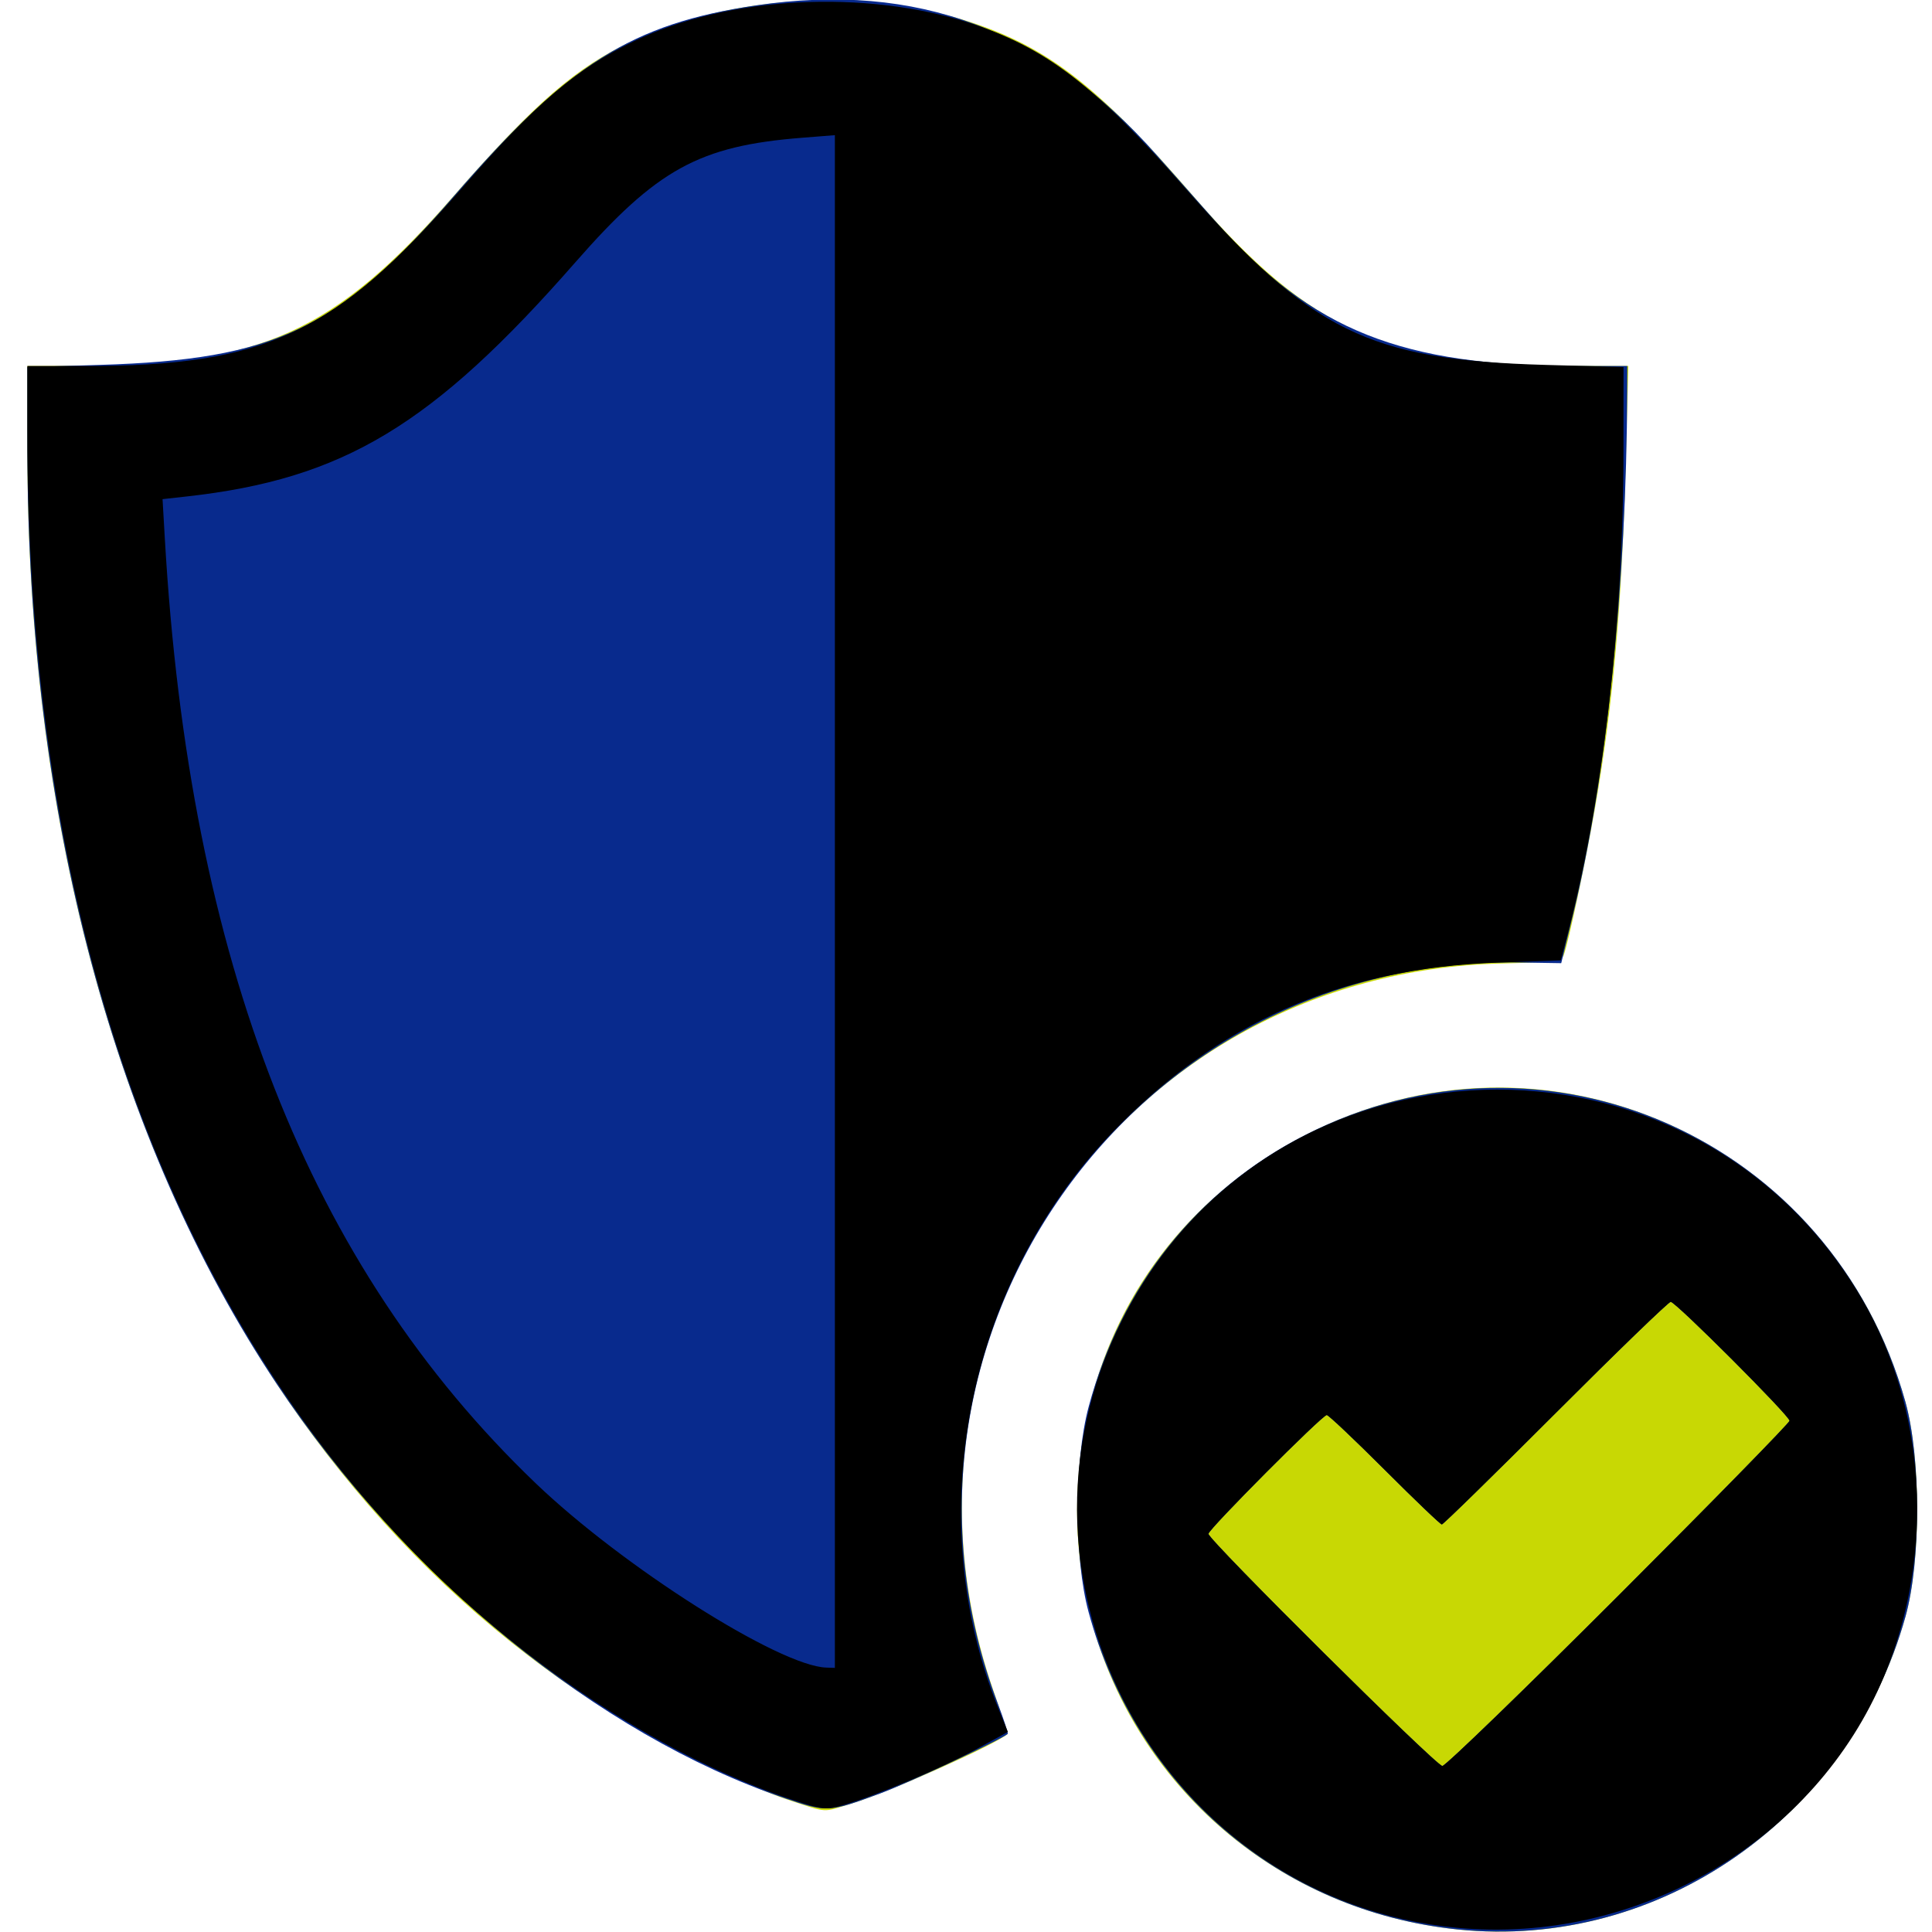 <?xml version="1.0" encoding="UTF-8" standalone="no"?>
<svg viewBox="0 0 512 512">
  <g id="g3046" transform="translate(1.25,0)">
    <path style="fill:#c8d804" d="M 385,511.318 C 325.614,505.175 281.969,455.199 284.291,396 c 1.673,-42.651 24.699,-77.847 63.157,-96.536 62.93,-30.581 137.224,3.695 156.265,72.094 4.116,14.786 4.125,42.067 0.019,56.813 C 488.883,481.695 438.551,516.858 385,511.318 z M 207.5,476.94 c -4.95,-1.622 -15.87,-6.353 -24.266,-10.511 C 71.399,411.035 6.002,282.928 6,119.25 L 6,97 18.894,97 C 67.674,97 87.269,88.184 118.915,52 140.73,27.057 151.425,17.799 166.518,10.796 194.311,-2.102 231.649,-3.43 260.49,7.453 278.533,14.262 291.568,24.887 314.682,51.626 346.05,87.914 366.25,96.877 416.888,96.974 L 430.276,97 l -0.679,25.25 c -1.033,38.396 -3.347,64.441 -8.175,92.032 -2.5,14.287 -6.987,35.369 -8.261,38.812 -0.617,1.667 -2.245,1.886 -16.672,2.246 -99.848,2.489 -166.997,98.424 -134.606,192.31 2.229,6.461 3.955,11.829 3.835,11.929 -3.548,2.942 -31.282,15.31 -41.074,18.317 -8.191,2.516 -6.222,2.625 -17.145,-0.955 z" />
    <path style="fill:#082a8d" d="m 385,511.318 c -47.207,-4.883 -85.14,-37.529 -97.777,-84.148 -3.844,-14.18 -3.832,-39.976 0.025,-54.339 8.624,-32.117 28.722,-57.378 57.271,-71.984 63.838,-32.66 139.813,1.062 159.179,70.654 4.132,14.847 4.148,42.097 0.034,56.87 C 488.871,481.738 438.594,516.862 385,511.318 z m 42.746,-88.564 C 452.636,397.869 473,377.062 473,376.516 473,375.202 442.819,345 441.506,345 440.946,345 427.218,358.275 411,374.5 394.782,390.725 381.214,404 380.85,404 c -0.365,0 -7.188,-6.525 -15.163,-14.5 C 357.711,381.525 350.812,375 350.355,375 349.157,375 319,405.279 319,406.482 319,408.114 379.346,468 380.99,468 c 0.826,0 21.866,-20.361 46.756,-45.246 z M 206.5,476.473 C 157.54,459.834 106.145,417.895 72.129,366.823 29.051,302.147 6.04,215.866 6.007,118.896 L 6,97.292 25.25,96.701 C 71.737,95.274 88.469,87.297 119,52.005 149.404,16.859 166.135,6.299 199.142,1.423 241.741,-4.871 275.811,7.842 305.205,41 c 4.144,4.675 11.331,12.775 15.969,18 25.379,28.587 49.037,38 95.499,38 L 430,97 l -0.023,6.75 c -0.172,50.787 -5.472,102.176 -14.26,138.261 l -3.224,13.239 -11.132,-0.177 c -102.563,-1.632 -174.433,100.433 -138.219,196.289 1.633,4.324 2.833,7.984 2.665,8.135 -1.695,1.517 -26.453,13.081 -33.805,15.79 -13.675,5.038 -14.109,5.059 -25.5,1.187 z" />
    <path style="fill:#000000" d="M 384.749,510.877 C 307.217,503.479 261.033,419.714 296.049,350 c 39.568,-78.779 150.882,-82.31 195.875,-6.213 17.376,29.389 19.718,67.791 6.124,100.445 -18.125,43.538 -65.21,71.235 -113.298,66.646 z m 42.997,-88.123 C 452.636,397.869 473,377.062 473,376.516 473,375.202 442.819,345 441.506,345 440.946,345 427.218,358.275 411,374.5 394.782,390.725 381.214,404 380.85,404 c -0.365,0 -7.188,-6.525 -15.163,-14.5 C 357.711,381.525 350.812,375 350.355,375 349.157,375 319,405.279 319,406.482 319,408.114 379.346,468 380.99,468 c 0.826,0 21.866,-20.361 46.756,-45.246 z M 208.923,477.035 C 176.33,466.375 139.059,442.336 110.485,413.543 41.926,344.461 6,241.428 6,113.889 L 6,97 21.276,97 C 69.234,97 87.595,88.348 121.027,50 140.983,27.109 151.167,18.414 166.88,10.852 191.502,-0.998 227.986,-2.914 256,6.172 275.888,12.622 288.97,22.65 312.522,49.5 346.18,87.871 361.428,95.389 408.25,96.702 l 20.75,0.582 -0.01,22.108 c -0.021,46.307 -5.509,92.989 -15.297,130.108 l -1.318,5 -16.937,0.611 c -41.326,1.491 -74.282,16.083 -102.123,45.218 -38.57,40.363 -50.559,101.81 -29.821,152.846 l 2.358,5.802 -8.589,4.682 c -9.06,4.939 -26.306,12.197 -34.839,14.664 -4.87,1.407 -5.421,1.355 -13.5,-1.287 z M 220,238.91 220,35.82 211.25,36.514 C 184.044,38.669 172.861,44.816 151.239,69.5 113.354,112.75 89.763,126.957 48.163,131.575 l -6.337,0.703 0.615,10.611 C 48.925,254.725 80.627,335.481 140.626,393 163.783,415.2 205.3,441.54 217.75,441.93 L 220,442 220,238.91 z" />
  </g>
</svg>
